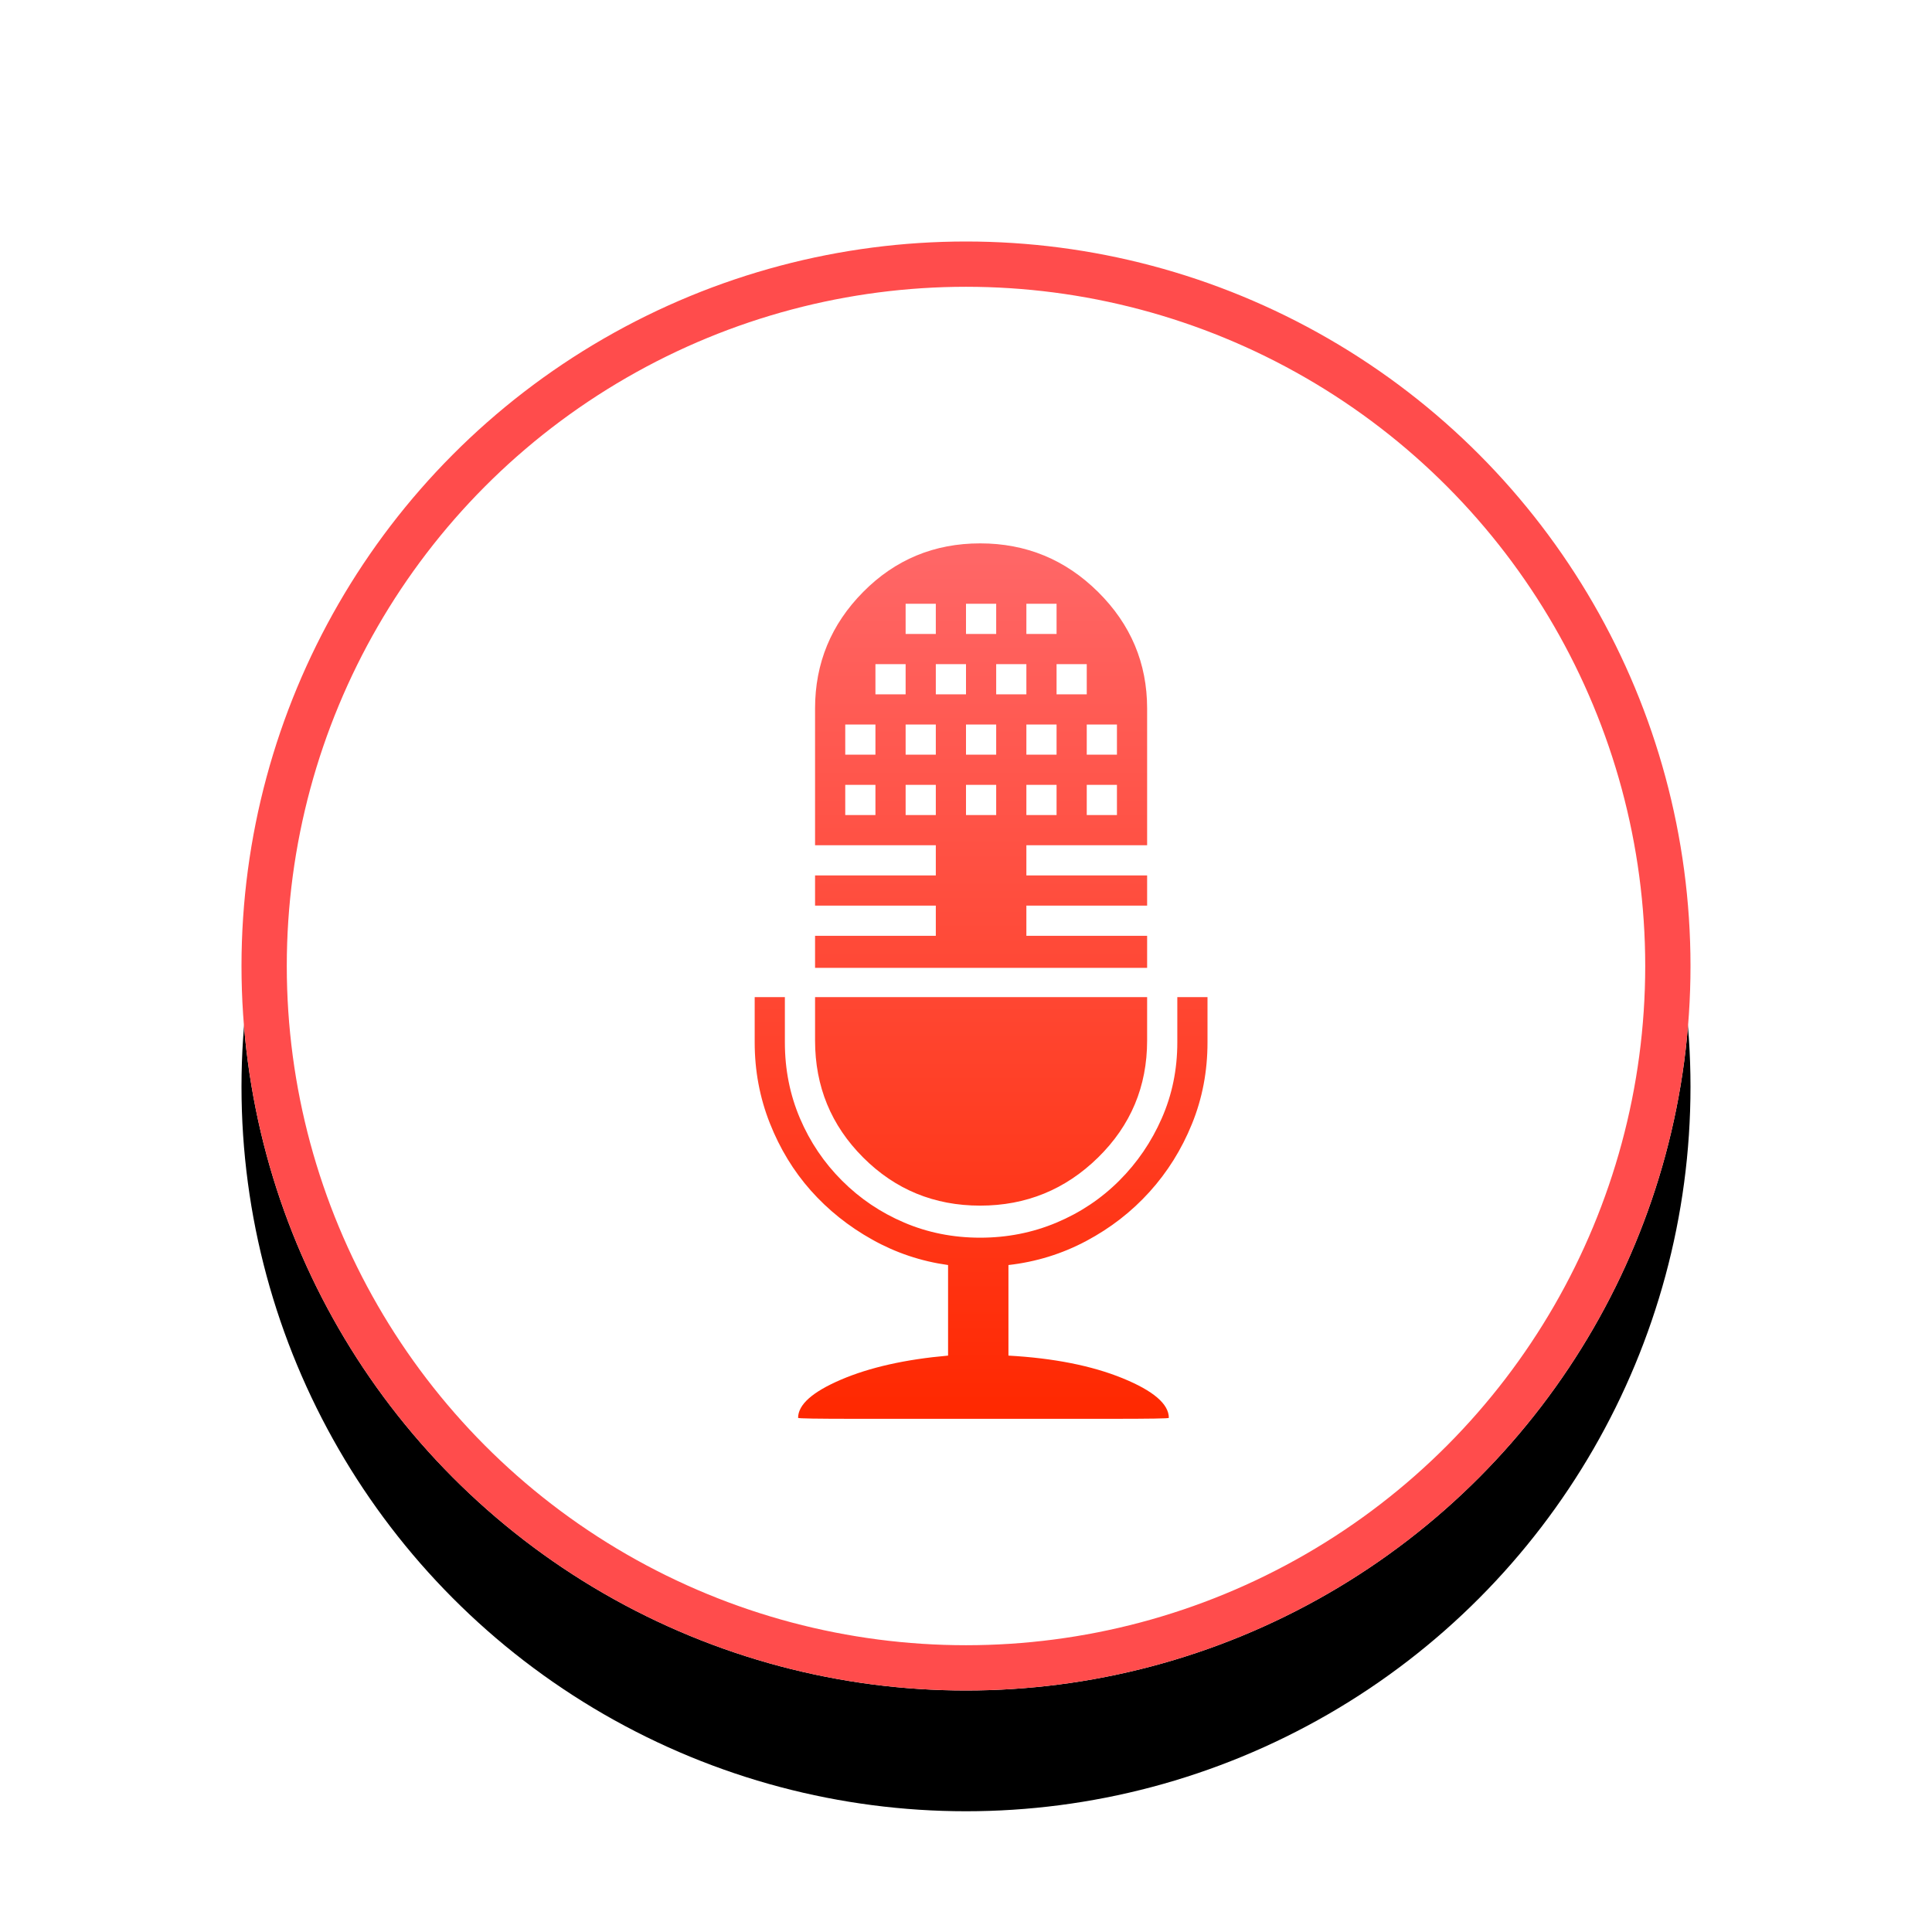 <?xml version="1.0" encoding="UTF-8"?>
<svg width="64px" height="64px" viewBox="0 0 64 64" version="1.1" xmlns="http://www.w3.org/2000/svg" xmlns:xlink="http://www.w3.org/1999/xlink">
    <!-- Generator: Sketch 47 (45396) - http://www.bohemiancoding.com/sketch -->
    <title>record_start_hover</title>
    <desc>Created with Sketch.</desc>
    <defs>
        <circle id="path-1" cx="24" cy="24" r="24"></circle>
        <filter x="-29.2%" y="-20.8%" width="158.3%" height="158.3%" filterUnits="objectBoundingBox" id="filter-2">
            <feOffset dx="0" dy="4" in="SourceAlpha" result="shadowOffsetOuter1"></feOffset>
            <feGaussianBlur stdDeviation="4" in="shadowOffsetOuter1" result="shadowBlurOuter1"></feGaussianBlur>
            <feComposite in="shadowBlurOuter1" in2="SourceAlpha" operator="out" result="shadowBlurOuter1"></feComposite>
            <feColorMatrix values="0 0 0 0 0   0 0 0 0 0   0 0 0 0 0  0 0 0 0.1 0" type="matrix" in="shadowBlurOuter1"></feColorMatrix>
        </filter>
        <linearGradient x1="50%" y1="1.574%" x2="50%" y2="100%" id="linearGradient-3">
            <stop stop-color="#FF6666" offset="0%"></stop>
            <stop stop-color="#FF2800" offset="100%"></stop>
        </linearGradient>
    </defs>
    <g id="Symbols" stroke="none" stroke-width="1" fill="none" fill-rule="evenodd">
        <g id="record_start_hover">
            <g id="record" transform="translate(8, 8)">
                <g id="Oval">
                    <use fill="black" fill-opacity="1" filter="url(#filter-2)" xlink:href="#path-1"></use>
                    <use fill="#FFFFFF" fill-rule="evenodd" xlink:href="#path-1"></use>
                    <circle stroke="#FF4C4C" stroke-width="1.5" cx="24" cy="24" r="23.25"></circle>
                </g>
                <path d="M32,26.531 L32,25.031 L31,25.031 L31,26.531 C31,27.427 30.828,28.266 30.484,29.047 C30.141,29.828 29.672,30.516 29.078,31.109 C28.484,31.703 27.792,32.167 27,32.5 C26.208,32.833 25.365,33 24.469,33 L24.469,33 C23.573,33 22.734,32.833 21.953,32.5 C21.172,32.167 20.484,31.703 19.891,31.109 C19.297,30.516 18.833,29.828 18.5,29.047 C18.167,28.266 18,27.427 18,26.531 L18,25.031 L17,25.031 L17,26.531 C17,27.469 17.167,28.359 17.5,29.203 C17.833,30.047 18.286,30.792 18.859,31.438 C19.432,32.083 20.109,32.625 20.891,33.062 C21.672,33.5 22.51,33.781 23.406,33.906 L23.406,36.906 C21.99,37.031 20.807,37.297 19.859,37.703 C18.911,38.109 18.438,38.531 18.438,38.969 C18.438,38.99 19.078,39 20.359,39 L24.578,39 L28.797,39 C30.078,39 30.719,38.99 30.719,38.969 C30.719,38.51 30.208,38.073 29.188,37.656 C28.167,37.24 26.906,36.99 25.406,36.906 L25.406,33.906 C26.323,33.802 27.182,33.536 27.984,33.109 C28.786,32.682 29.484,32.141 30.078,31.484 C30.672,30.828 31.141,30.078 31.484,29.234 C31.828,28.391 32,27.49 32,26.531 Z M24.469,31.938 C25.99,31.938 27.292,31.406 28.375,30.344 C29.458,29.281 30,27.99 30,26.469 L30,25.031 L19,25.031 L19,26.469 C19,27.99 19.531,29.281 20.594,30.344 C21.656,31.406 22.948,31.938 24.469,31.938 Z M30,15.469 L30,24.062 L19,24.062 L19,15.469 C19,13.969 19.531,12.682 20.594,11.609 C21.656,10.536 22.948,10 24.469,10 C25.99,10 27.292,10.536 28.375,11.609 C29.458,12.682 30,13.969 30,15.469 Z M22,12 L22,13 L23,13 L23,12 L22,12 Z M21,14 L21,15 L22,15 L22,14 L21,14 Z M27,22 L27,23 L30,23 L30,22 L27,22 Z M26,22 L26,23 L27,23 L27,22 L26,22 Z M22,22 L22,23 L23,23 L23,22 L22,22 Z M19,22 L19,23 L22,23 L22,22 L19,22 Z M26,20 L26,21 L30,21 L30,20 L26,20 Z M19,20 L19,21 L23,21 L23,20 L19,20 Z M28,18 L28,19 L29,19 L29,18 L28,18 Z M26,18 L26,19 L27,19 L27,18 L26,18 Z M24,18 L24,19 L25,19 L25,18 L24,18 Z M22,18 L22,19 L23,19 L23,18 L22,18 Z M20,18 L20,19 L21,19 L21,18 L20,18 Z M28,16 L28,17 L29,17 L29,16 L28,16 Z M26,16 L26,17 L27,17 L27,16 L26,16 Z M24,16 L24,17 L25,17 L25,16 L24,16 Z M22,16 L22,17 L23,17 L23,16 L22,16 Z M20,16 L20,17 L21,17 L21,16 L20,16 Z M24,12 L24,13 L25,13 L25,12 L24,12 Z M23,14 L23,15 L24,15 L24,14 L23,14 Z M26,12 L26,13 L27,13 L27,12 L26,12 Z M25,14 L25,15 L26,15 L26,14 L25,14 Z M27,14 L27,15 L28,15 L28,14 L27,14 Z" id="Page-1" fill="url(#linearGradient-3)"></path>
            </g>
        </g>
    </g>
</svg>